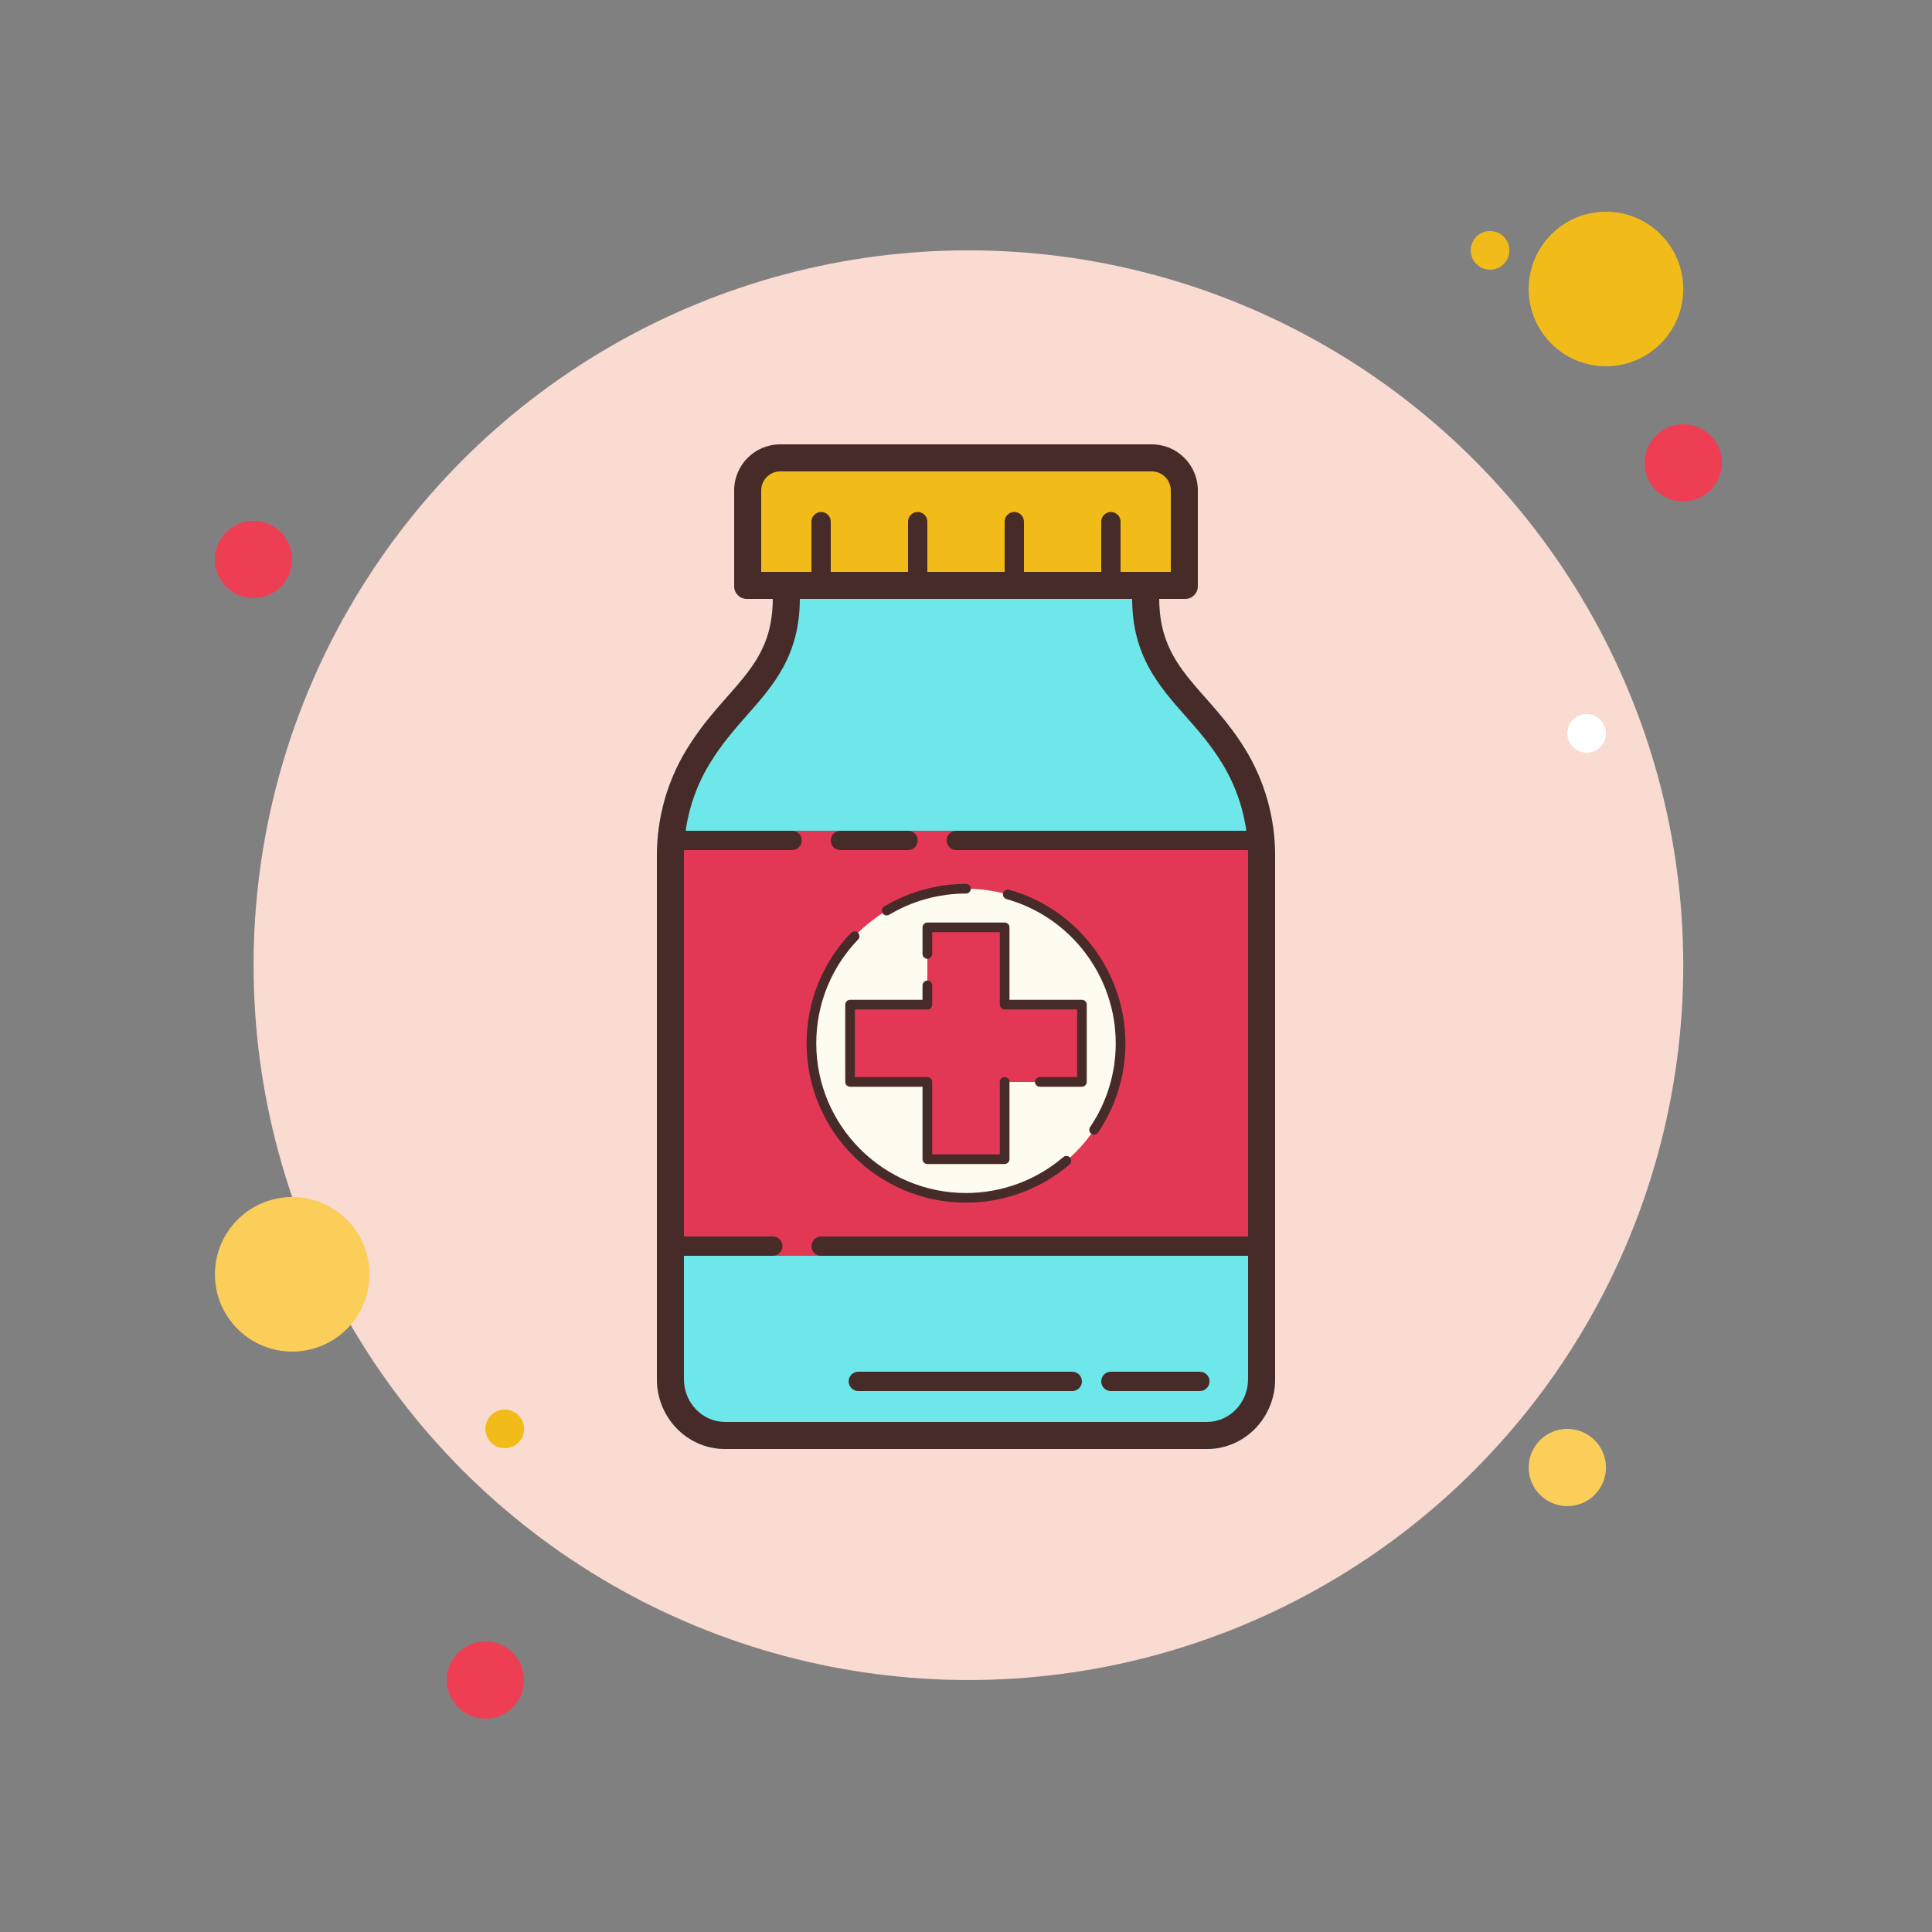 ﻿<?xml version="1.0" encoding="utf-8"?>
<svg xmlns="http://www.w3.org/2000/svg" baseProfile="basic" viewBox="0 0 100 100" width="500" height="500">
  <rect x="0" y="0" width="100" height="100" fill="#808080" stroke="none"/>
  <circle cx="50.125" cy="49.958" r="37" fill="#f9dbd2" />
  <circle cx="13.125" cy="28.958" r="2" fill="#ee3e54" />
  <circle cx="77.125" cy="12.958" r="1" fill="#f1bc19" />
  <circle cx="83.125" cy="14.958" r="4" fill="#f1bc19" />
  <circle cx="87.125" cy="23.958" r="2" fill="#ee3e54" />
  <circle cx="81.125" cy="75.958" r="2" fill="#fbcd59" />
  <circle cx="15.125" cy="65.958" r="4" fill="#fbcd59" />
  <circle cx="25.125" cy="86.958" r="2" fill="#ee3e54" />
  <circle cx="82.125" cy="37.958" r="1" fill="#fff" />
  <circle cx="26.125" cy="73.958" r="1" fill="#f1bc19" />
  <path fill="#6ee7ea" d="M62.473,75H37.527C35.579,75,34,73.383,34,71.387V44.286c0-1.94,0.532-3.841,1.536-5.487 C37.54,35.514,40,34.652,40,30.986V29h20v1.986c0,3.678,2.518,4.623,4.464,7.813C65.468,40.445,66,42.346,66,44.286v27.101 C66,73.383,64.421,75,62.473,75z" />
  <rect width="30" height="22" x="35" y="43" fill="#e23855" />
  <path fill="#472b29" d="M58.6,30.4v0.586c0,2.953,1.396,4.533,2.746,6.061c0.651,0.736,1.323,1.498,1.923,2.481 c0.871,1.427,1.331,3.072,1.331,4.757v27.101c0,1.22-0.954,2.213-2.127,2.213H37.527c-1.173,0-2.127-0.993-2.127-2.213V44.286 c0-1.685,0.46-3.33,1.331-4.757c0.627-1.027,1.309-1.801,1.969-2.549c1.327-1.505,2.699-3.061,2.699-5.993V30.4H58.6 M60,29H40 v1.986c0,3.666-2.46,4.528-4.464,7.813C34.532,40.445,34,42.346,34,44.286v27.101C34,73.383,35.579,75,37.527,75h24.947 C64.421,75,66,73.383,66,71.387V44.286c0-1.94-0.532-3.841-1.536-5.487C62.518,35.61,60,34.664,60,30.986V29L60,29z" />
  <path fill="#f1bc19" d="M38.651,30.3l0.049-4.917c0-0.928,0.755-1.683,1.683-1.683h19.234c0.928,0,1.683,0.755,1.683,1.683 V30.3H38.651z" />
  <path fill="#472b29" d="M59.617,24.4c0.542,0,0.983,0.441,0.983,0.983V29.6H39.4v-4.217c0-0.542,0.441-0.983,0.983-0.983 H59.617 M59.617,23H40.383C39.067,23,38,24.067,38,25.383v4.965C38,30.708,38.292,31,38.652,31h22.697 C61.708,31,62,30.708,62,30.348v-4.965C62,24.067,60.933,23,59.617,23L59.617,23z" />
  <path fill="#472b29" d="M42.5,30.5c-0.276,0-0.5-0.224-0.5-0.5v-3c0-0.276,0.224-0.5,0.5-0.5S43,26.724,43,27v3 C43,30.276,42.776,30.5,42.5,30.5z" />
  <path fill="#472b29" d="M47.5,30.5c-0.276,0-0.5-0.224-0.5-0.5v-3c0-0.276,0.224-0.5,0.5-0.5S48,26.724,48,27v3 C48,30.276,47.776,30.5,47.5,30.5z" />
  <path fill="#472b29" d="M52.5,30.5c-0.276,0-0.5-0.224-0.5-0.5v-3c0-0.276,0.224-0.5,0.5-0.5S53,26.724,53,27v3 C53,30.276,52.776,30.5,52.5,30.5z" />
  <path fill="#472b29" d="M57.5,30.5c-0.276,0-0.5-0.224-0.5-0.5v-3c0-0.276,0.224-0.5,0.5-0.5S58,26.724,58,27v3 C58,30.276,57.776,30.5,57.5,30.5z" />
  <circle cx="50" cy="54" r="8" fill="#fdfcef" />
  <path fill="#472b29" d="M45.895,47.383c-0.085,0-0.168-0.043-0.215-0.121c-0.07-0.119-0.032-0.272,0.086-0.344 c1.275-0.764,2.739-1.168,4.234-1.168c0.138,0,0.25,0.112,0.25,0.25s-0.112,0.25-0.25,0.25c-1.404,0-2.78,0.38-3.977,1.098 C45.982,47.371,45.938,47.383,45.895,47.383z" />
  <path fill="#472b29" d="M50,62.25c-4.549,0-8.25-3.701-8.25-8.25c0-2.143,0.817-4.173,2.302-5.717 c0.098-0.101,0.256-0.101,0.354-0.008c0.1,0.096,0.104,0.254,0.008,0.354C43.018,50.08,42.25,51.987,42.25,54 c0,4.273,3.477,7.75,7.75,7.75c1.846,0,3.634-0.66,5.035-1.858c0.104-0.089,0.263-0.078,0.353,0.028 c0.089,0.104,0.077,0.263-0.028,0.353C53.868,61.548,51.965,62.25,50,62.25z" />
  <path fill="#472b29" d="M56.63,58.729c-0.049,0-0.098-0.014-0.14-0.043c-0.115-0.077-0.145-0.232-0.067-0.347 c0.868-1.283,1.327-2.784,1.327-4.34c0-3.463-2.325-6.531-5.655-7.463c-0.133-0.038-0.211-0.176-0.174-0.309 c0.037-0.134,0.178-0.208,0.309-0.174c3.545,0.992,6.021,4.26,6.021,7.945c0,1.656-0.488,3.254-1.413,4.619 C56.789,58.691,56.71,58.729,56.63,58.729z" />
  <g>
    <polygon fill="#e23855" points="56,52 52,52 52,48 48,48 48,52 44,52 44,56 48,56 48,60 52,60 52,56 56,56" />
  </g>
  <g>
    <path fill="#472b29" d="M56,56.25h-2.181c-0.138,0-0.25-0.112-0.25-0.25s0.112-0.25,0.25-0.25h1.931v-3.5H52 c-0.138,0-0.25-0.112-0.25-0.25v-3.75h-3.5v1.128c0,0.138-0.112,0.25-0.25,0.25s-0.25-0.112-0.25-0.25V48 c0-0.138,0.112-0.25,0.25-0.25h4c0.138,0,0.25,0.112,0.25,0.25v3.75H56c0.138,0,0.25,0.112,0.25,0.25v4 C56.25,56.138,56.138,56.25,56,56.25z" />
  </g>
  <g>
    <path fill="#472b29" d="M52,60.25h-4c-0.138,0-0.25-0.112-0.25-0.25v-3.75H44c-0.138,0-0.25-0.112-0.25-0.25v-4 c0-0.138,0.112-0.25,0.25-0.25h3.75v-0.745c0-0.138,0.112-0.25,0.25-0.25s0.25,0.112,0.25,0.25V52c0,0.138-0.112,0.25-0.25,0.25 h-3.75v3.5H48c0.138,0,0.25,0.112,0.25,0.25v3.75h3.5V56c0-0.138,0.112-0.25,0.25-0.25s0.25,0.112,0.25,0.25v4 C52.25,60.138,52.138,60.25,52,60.25z" />
  </g>
  <g>
    <path fill="#472b29" d="M41,44h-6c-0.276,0-0.5-0.224-0.5-0.5S34.724,43,35,43h6c0.276,0,0.5,0.224,0.5,0.5S41.276,44,41,44 z" />
  </g>
  <g>
    <path fill="#472b29" d="M47,44h-3.5c-0.276,0-0.5-0.224-0.5-0.5s0.224-0.5,0.5-0.5H47c0.276,0,0.5,0.224,0.5,0.5 S47.276,44,47,44z" />
  </g>
  <g>
    <path fill="#472b29" d="M40,65h-5c-0.276,0-0.5-0.224-0.5-0.5S34.724,64,35,64h5c0.276,0,0.5,0.224,0.5,0.5S40.276,65,40,65 z" />
  </g>
  <g>
    <path fill="#472b29" d="M65,65H42.5c-0.276,0-0.5-0.224-0.5-0.5s0.224-0.5,0.5-0.5H65c0.276,0,0.5,0.224,0.5,0.5 S65.276,65,65,65z" />
  </g>
  <g>
    <path fill="#472b29" d="M65,44H49.5c-0.276,0-0.5-0.224-0.5-0.5s0.224-0.5,0.5-0.5H65c0.276,0,0.5,0.224,0.5,0.5 S65.276,44,65,44z" />
  </g>
  <g>
    <path fill="#472b29" d="M55.5,72H44.426c-0.276,0-0.5-0.224-0.5-0.5s0.224-0.5,0.5-0.5H55.5c0.276,0,0.5,0.224,0.5,0.5 S55.776,72,55.5,72z" />
  </g>
  <g>
    <path fill="#472b29" d="M62.106,72H57.5c-0.276,0-0.5-0.224-0.5-0.5s0.224-0.5,0.5-0.5h4.606c0.276,0,0.5,0.224,0.5,0.5 S62.383,72,62.106,72z" />
  </g>
</svg>